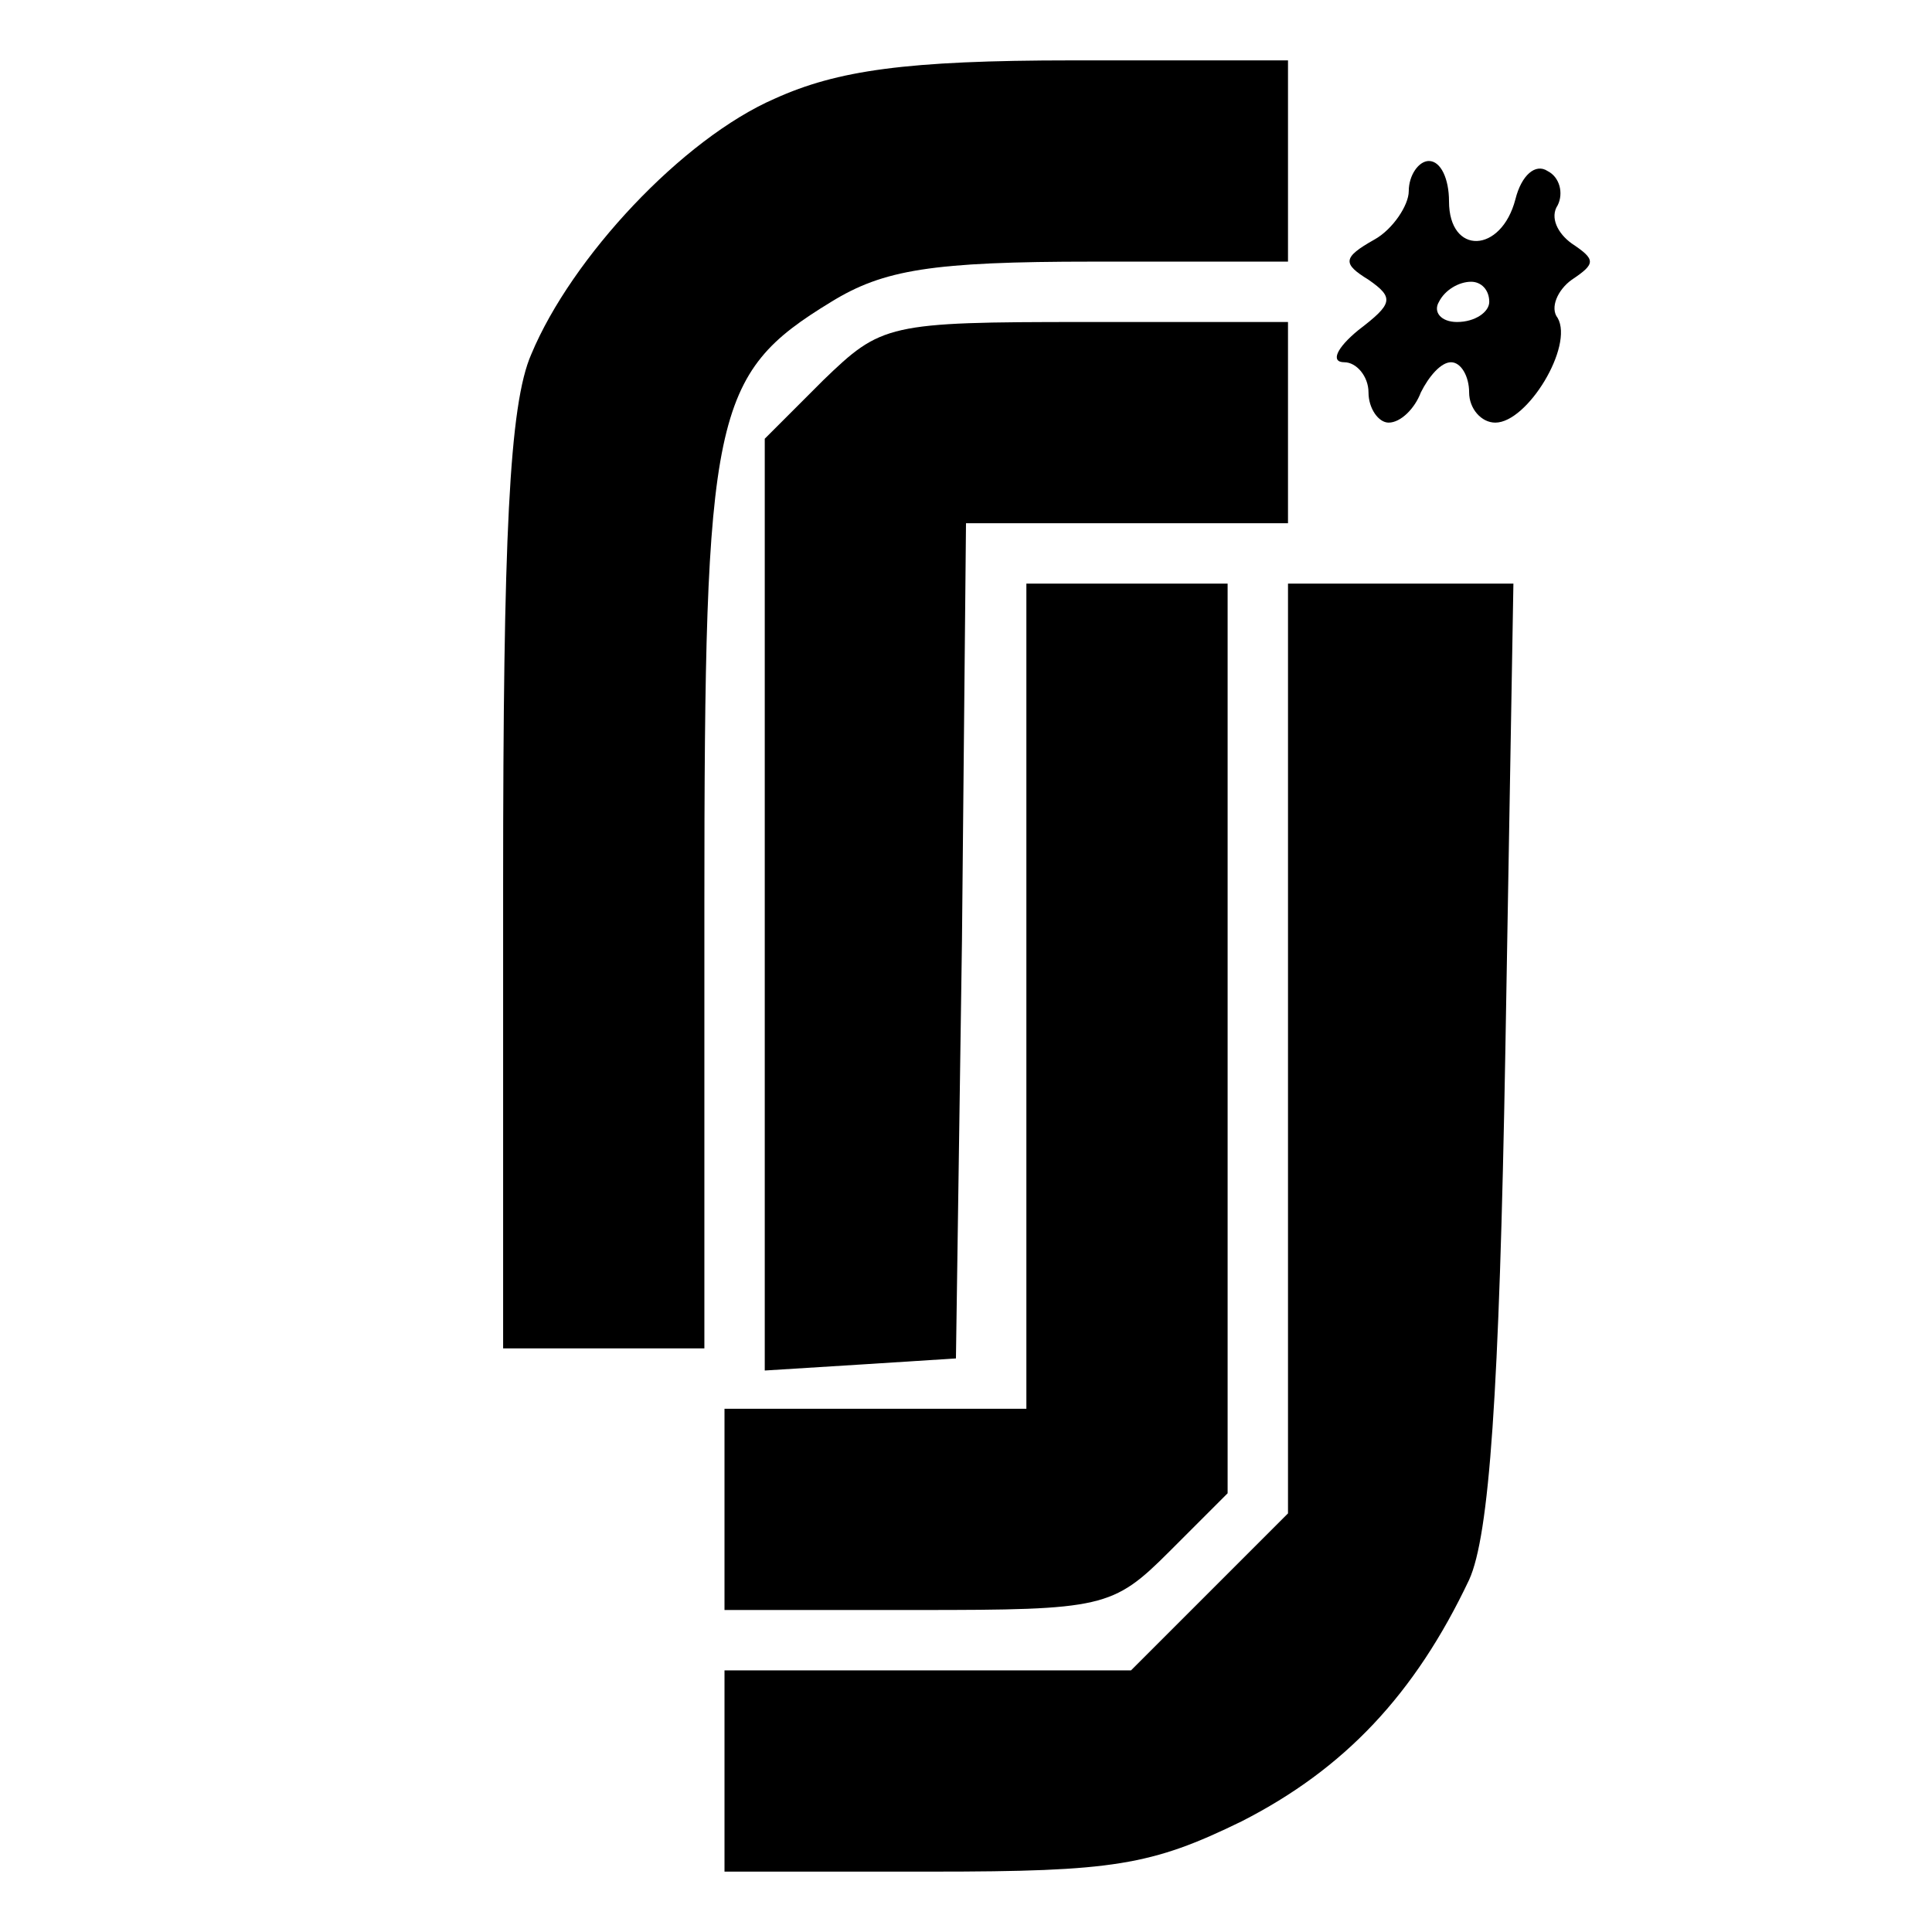<?xml version="1.0" standalone="no"?>
<!DOCTYPE svg PUBLIC "-//W3C//DTD SVG 20010904//EN"
 "http://www.w3.org/TR/2001/REC-SVG-20010904/DTD/svg10.dtd">
<svg version="1.0" xmlns="http://www.w3.org/2000/svg"
 width="96pt" height="96pt" viewBox="0 0 96 96"
 preserveAspectRatio="xMidYMid meet">

<g transform="translate(0,96) scale(0.1,-0.1)"
fill="#000000" stroke="none">
<style>
	path {
			fill: #000000;
		}
		@media ( prefers-color-scheme: dark ) {
			path {
				fill: #ffffff;
			}
		}
</style>
<path d="M385 911 c-46 -20 -101 -79 -121 -127 -11 -25 -14 -91 -14 -264 l0
-230 50 0 50 0 0 220 c0 245 4 264 63 300 26 16 50 20 130 20 l97 0 0 50 0 50
-107 0 c-83 0 -117 -5 -148 -19z"/>
<path d="M700 865 c0 -7 -8 -19 -17 -24 -16 -9 -16 -12 -3 -20 13 -9 12 -12
-5 -25 -11 -9 -14 -16 -7 -16 6 0 12 -7 12 -15 0 -8 5 -15 10 -15 6 0 13 7 16
15 4 8 10 15 15 15 5 0 9 -7 9 -15 0 -8 6 -15 13 -15 16 0 39 38 31 52 -4 5 0
14 7 19 12 8 12 10 0 18 -7 5 -11 13 -7 19 3 6 1 14 -5 17 -6 4 -13 -2 -16
-14 -7 -27 -33 -28 -33 -1 0 11 -4 20 -10 20 -5 0 -10 -7 -10 -15z m40 -55 c0
-5 -7 -10 -16 -10 -8 0 -12 5 -9 10 3 6 10 10 16 10 5 0 9 -4 9 -10z"/>
<path d="M409 771 l-29 -29 0 -232 0 -231 48 3 47 3 3 208 2 207 80 0 80 0 0
50 0 50 -101 0 c-98 0 -101 -1 -130 -29z"/>
<path d="M510 465 l0 -205 -75 0 -75 0 0 -50 0 -50 96 0 c92 0 97 1 125 29
l29 29 0 226 0 226 -50 0 -50 0 0 -205z"/>
<path d="M640 439 l0 -231 -39 -39 -39 -39 -101 0 -101 0 0 -50 0 -50 103 0
c90 0 109 3 154 25 51 26 86 63 113 120 10 22 15 92 18 263 l4 232 -56 0 -56
0 0 -231z"/>
</g>
</svg>
